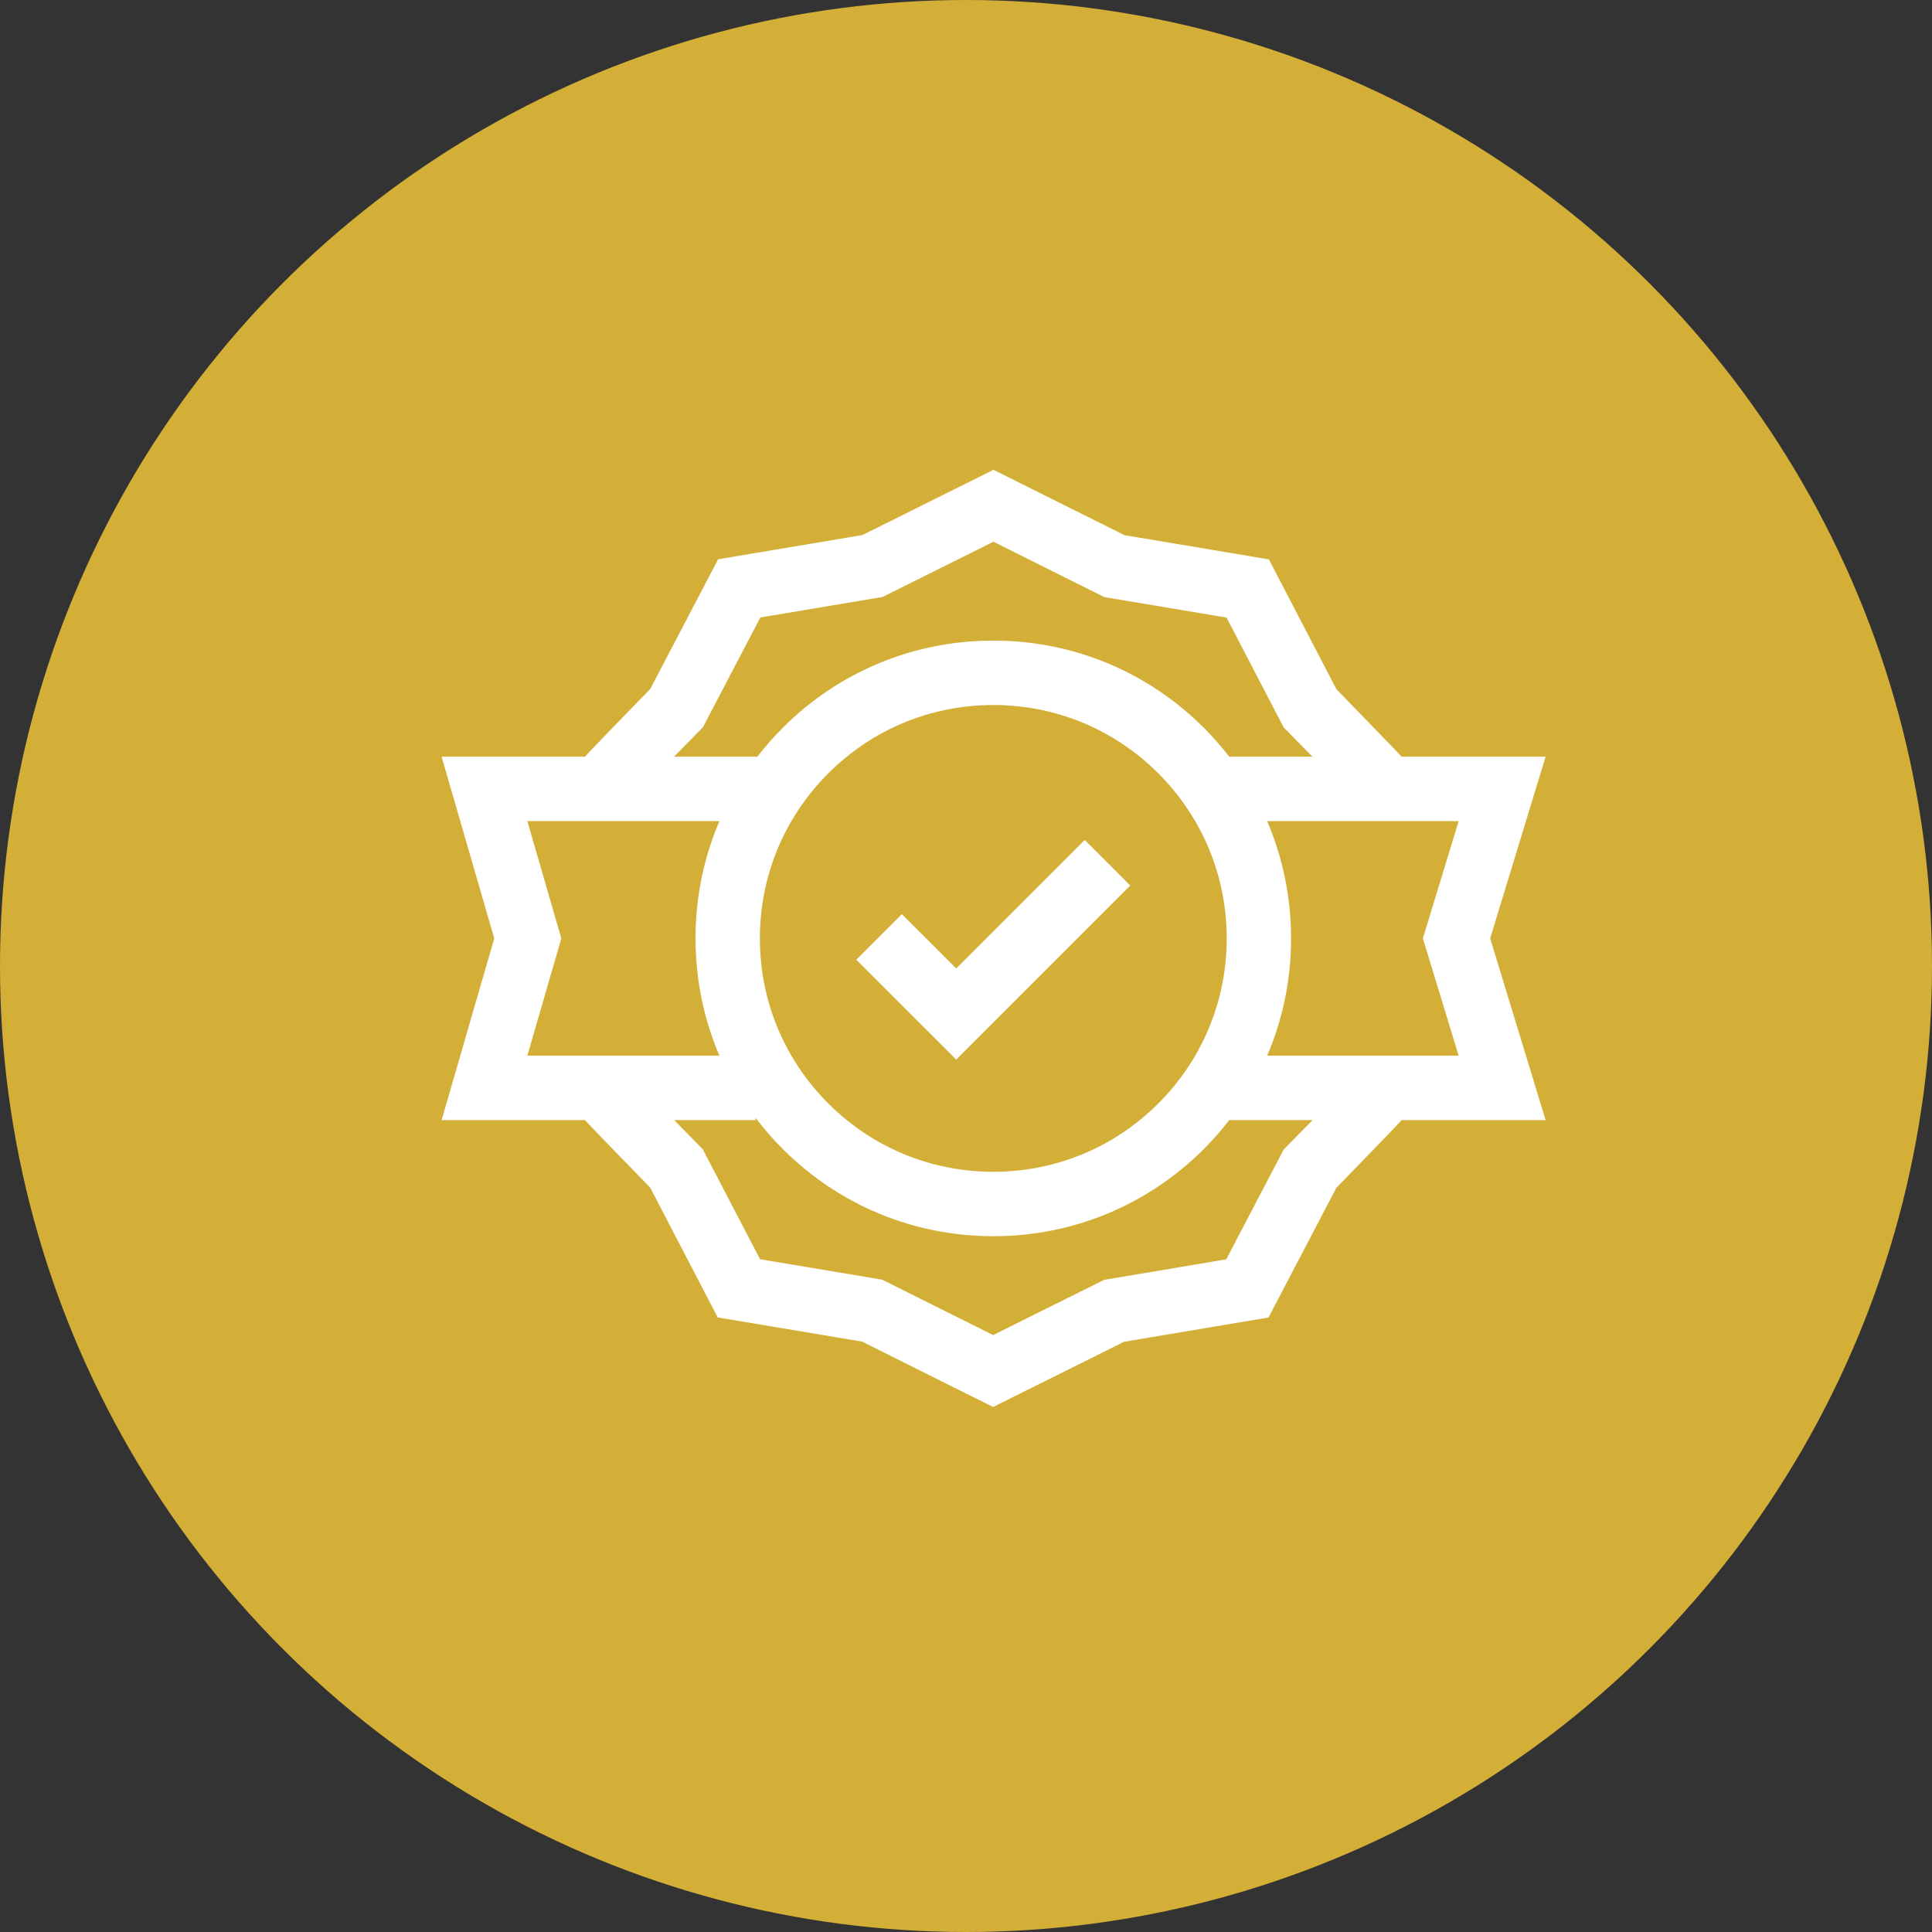 <svg width="35" height="35" viewBox="0 0 35 35" fill="none" xmlns="http://www.w3.org/2000/svg">
<rect x="0" y="0" width="35" height="35" fill="#333333" stroke="none"/>
<circle cx="17.5" cy="17.5" r="17.5" fill="#D3AF37"/>
<path d="M26.996 17L28 13.708H25.39C25.34 13.646 24.211 12.487 24.211 12.487L22.987 10.134L20.371 9.695L17.998 8.511L15.623 9.693L13.009 10.132L11.78 12.481C11.78 12.481 10.648 13.644 10.597 13.708H8L8.954 17L8 20.292H10.598C10.648 20.355 11.778 21.513 11.778 21.513L13.002 23.866L15.618 24.305L17.991 25.489L20.365 24.307L22.98 23.868L24.209 21.519C24.209 21.519 25.341 20.356 25.392 20.292H28L26.996 17ZM12.734 13.175L13.774 11.186L15.988 10.815L17.997 9.814L20.006 10.817L22.22 11.188L23.256 13.179L23.775 13.708H22.269C22.128 13.526 21.975 13.351 21.809 13.185C20.79 12.166 19.435 11.605 17.994 11.605C16.553 11.605 15.199 12.166 14.18 13.185C14.014 13.351 13.861 13.526 13.72 13.708H12.211L12.734 13.175ZM20.984 19.99C20.186 20.788 19.124 21.228 17.994 21.228C16.865 21.228 15.803 20.788 15.005 19.99C14.206 19.191 13.766 18.129 13.766 17C13.766 15.871 14.206 14.809 15.005 14.01C15.803 13.212 16.865 12.772 17.994 12.772C19.124 12.772 20.186 13.212 20.984 14.01C21.783 14.809 22.223 15.871 22.223 17C22.223 18.129 21.783 19.191 20.984 19.99ZM9.553 14.875H13.033C12.749 15.537 12.6 16.257 12.6 17C12.6 17.743 12.749 18.463 13.033 19.125H9.553L10.169 17L9.553 14.875ZM23.255 20.825L22.215 22.814L20.001 23.186L17.992 24.186L15.983 23.183L13.769 22.812L12.732 20.821L12.214 20.292H13.689V20.251C13.838 20.448 14.002 20.637 14.18 20.815C15.199 21.833 16.554 22.395 17.994 22.395C19.435 22.395 20.79 21.834 21.809 20.815C21.975 20.649 22.128 20.474 22.269 20.292H23.778L23.255 20.825ZM26.425 19.125H22.956C23.24 18.463 23.389 17.743 23.389 17C23.389 16.257 23.239 15.537 22.956 14.875H26.425L25.777 17L26.425 19.125Z" fill="white"/>
<path d="M17.323 17.545L16.338 16.561L15.513 17.386L17.323 19.195L20.475 16.042L19.651 15.217L17.323 17.545Z" fill="white"/>
</svg>
